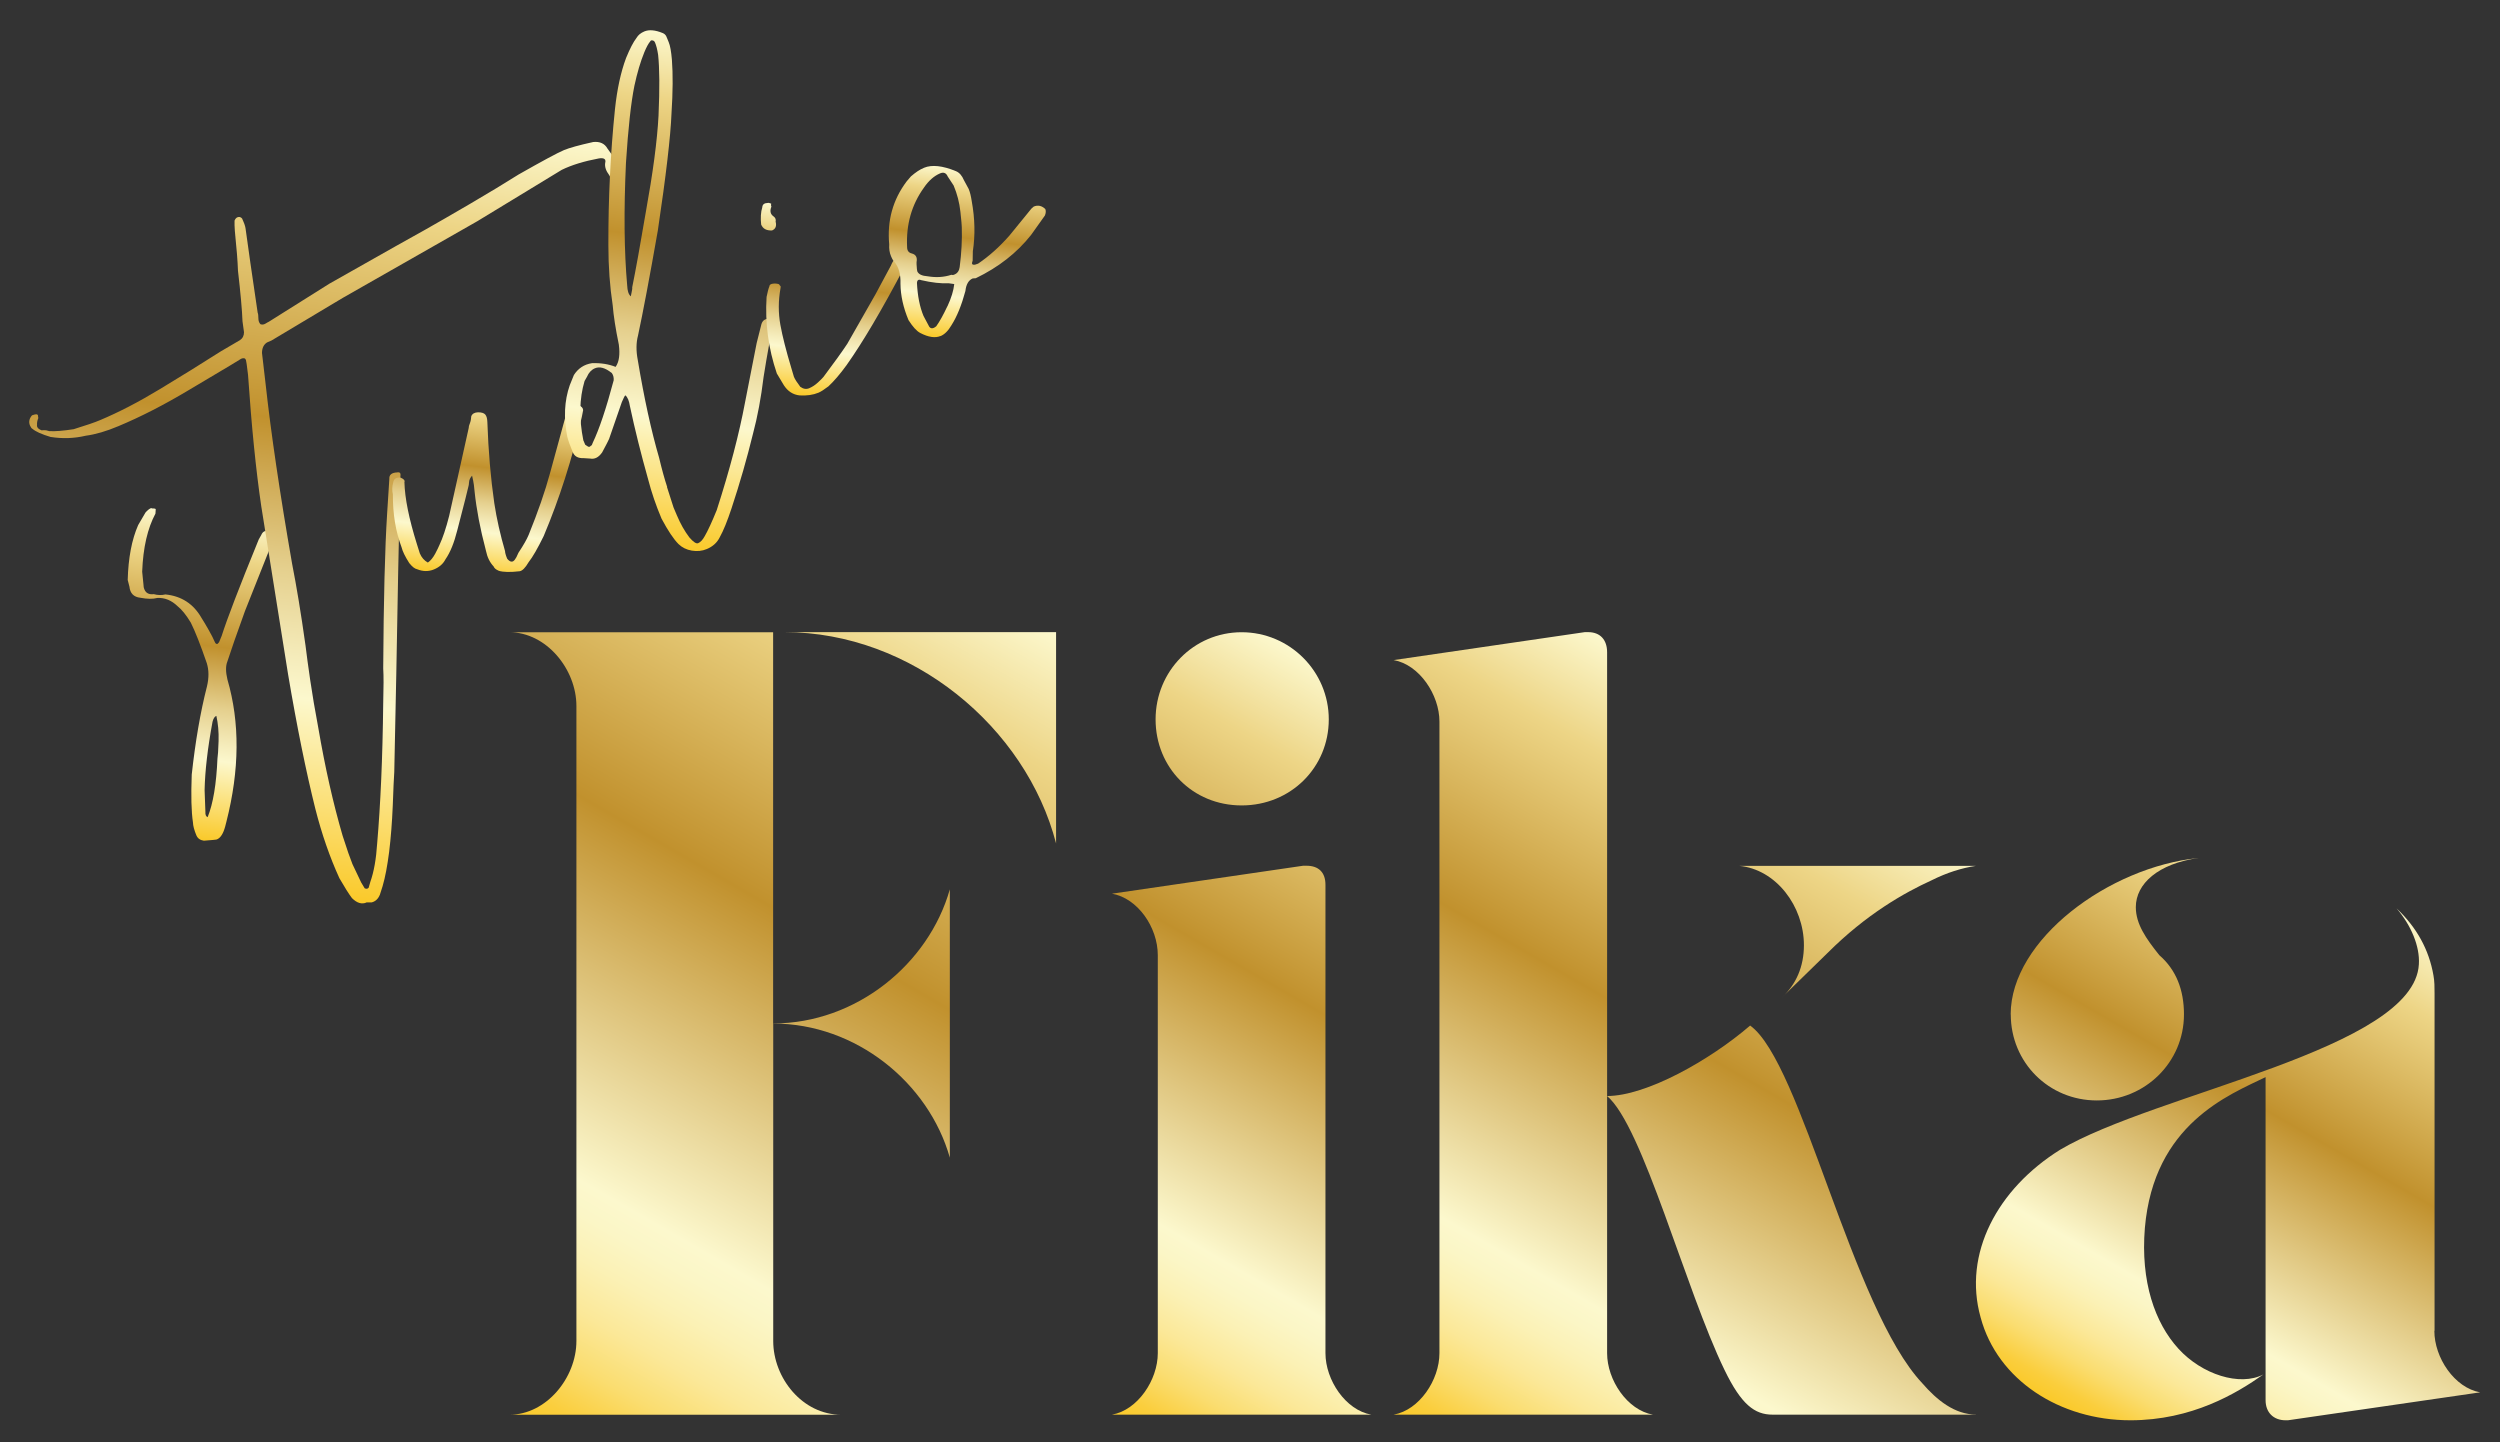 <?xml version="1.0" encoding="utf-8"?>
<svg id="gold" xmlns="http://www.w3.org/2000/svg" viewBox="35.175 77.821 248.716 143.502">
  <rect x="35.175" y="77.821" width="248.716" height="143.502" fill="#333333" stroke="none"/>
  <defs>
    <style>
      .cls-1 {
        fill: url(#Gold);
      }

      .cls-2 {
        fill: url(#linear-gradient-4);
      }

      .cls-3 {
        fill: url(#linear-gradient-3);
      }

      .cls-4 {
        fill: url(#linear-gradient-2);
      }

      .cls-5 {
        fill: url(#linear-gradient);
      }

      .cls-6 {
        fill: url(#Gold-7);
      }

      .cls-7 {
        fill: url(#Gold-6);
      }

      .cls-8 {
        fill: url(#Gold-2);
      }

      .cls-9 {
        fill: url(#Gold-9);
      }

      .cls-10 {
        fill: url(#Gold-4);
      }

      .cls-11 {
        fill: url(#Gold-3);
      }

      .cls-12 {
        fill: url(#Gold-8);
      }

      .cls-13 {
        fill: url(#Gold-5);
      }

      .cls-14 {
        fill: url(#Gold-10);
      }

      .cls-15 {
        fill: url(#Gold-16);
      }

      .cls-16 {
        fill: url(#Gold-11);
      }

      .cls-17 {
        fill: url(#Gold-13);
      }

      .cls-18 {
        fill: url(#Gold-15);
      }

      .cls-19 {
        fill: url(#Gold-17);
      }

      .cls-20 {
        fill: url(#Gold-12);
      }

      .cls-21 {
        fill: url(#Gold-14);
      }
    </style>
    <linearGradient id="linear-gradient" x1="81.39" y1="215.98" x2="128.69" y2="134.05" gradientUnits="userSpaceOnUse">
      <stop offset="0" stop-color="#fac929"/>
      <stop offset="0.03" stop-color="#face3d"/>
      <stop offset="0.08" stop-color="#fadd70"/>
      <stop offset="0.13" stop-color="#fbe898"/>
      <stop offset="0.18" stop-color="#fbf1b5"/>
      <stop offset="0.22" stop-color="#fbf6c6"/>
      <stop offset="0.25" stop-color="#fcf8cd"/>
      <stop offset="0.6" stop-color="#c1912d"/>
      <stop offset="0.87" stop-color="#edd586"/>
      <stop offset="1" stop-color="#fcf8cd"/>
    </linearGradient>
    <linearGradient id="linear-gradient-2" x1="141.61" y1="216.14" x2="179.12" y2="151.17" href="#linear-gradient"/>
    <linearGradient id="linear-gradient-3" x1="179.3" y1="221.72" x2="218" y2="154.69" href="#linear-gradient"/>
    <linearGradient id="linear-gradient-4" x1="244.63" y1="220.4" x2="274.48" y2="168.7" href="#linear-gradient"/>
    <linearGradient id="Gold" x1="29.36" y1="135.61" x2="45.46" y2="107.74" gradientTransform="translate(-28.08 47.44) rotate(-22.86)" gradientUnits="userSpaceOnUse">
      <stop offset="0" stop-color="#fac929"/>
      <stop offset="0.25" stop-color="#fcf8cd"/>
      <stop offset="0.3" stop-color="#f5ecbb"/>
      <stop offset="0.41" stop-color="#e5d08e"/>
      <stop offset="0.55" stop-color="#caa147"/>
      <stop offset="0.6" stop-color="#c1912d"/>
      <stop offset="0.87" stop-color="#edd586"/>
      <stop offset="1" stop-color="#fcf8cd"/>
    </linearGradient>
    <linearGradient id="Gold-2" data-name="Gold" x1="34.96" y1="143.71" x2="73.99" y2="76.11" href="#Gold"/>
    <linearGradient id="Gold-3" data-name="Gold" x1="67.43" y1="123.69" x2="76.57" y2="107.85" href="#Gold"/>
    <linearGradient id="Gold-4" data-name="Gold" x1="84.71" y1="127.52" x2="110.15" y2="83.46" href="#Gold"/>
    <linearGradient id="Gold-5" data-name="Gold" x1="105.72" y1="120.41" x2="115.04" y2="104.29" href="#Gold"/>
    <linearGradient id="Gold-6" data-name="Gold" x1="120.67" y1="120.5" x2="129.15" y2="105.81" href="#Gold"/>
  </defs>
  <g>
    <path class="cls-5" d="M112.1,179.64c8.23,0,15.46-5.89,17.57-13.34v26.69c-2.11-7.45-9.34-13.34-17.57-13.34v31.58c0,3.67,2.89,7.34,6.78,7.34h-33.03c3.67,0,6.67-3.67,6.67-7.34v-63.17c0-3.67-3-7.34-6.67-7.34h26.24v38.92ZM140.24,140.71v21.02c-3-11.57-14.35-21.02-27.02-21.02h27.02Z"/>
    <path class="cls-4" d="M167.04,212.44c0,2.67,2,5.67,4.56,6.12h-25.8c2.56-.45,4.56-3.45,4.56-6.12v-39.59c0-2.78-2-5.67-4.56-6.12l19.02-2.78h.33c1.22,0,1.89.67,1.89,1.89v46.6ZM150.14,149.39c0-4.78,3.78-8.67,8.56-8.67s8.67,3.89,8.67,8.67-3.78,8.56-8.67,8.56-8.56-3.78-8.56-8.56Z"/>
    <path class="cls-3" d="M231.76,218.56h-20.24c-1.78,0-3.11-1-4.78-4.45-3.89-8.01-8.12-24.24-11.68-27.25v25.58c0,2.67,2,5.67,4.56,6.12h-25.8c2.56-.45,4.56-3.45,4.56-6.12v-62.83c0-2.67-2-5.67-4.56-6.12l19.02-2.78h.33c1.22,0,1.89.78,1.89,2v44.15c3.89,0,10.23-3.56,14.23-7.01,5.12,3.67,10.12,28.14,17.13,35.59,1.45,1.67,3.22,3.11,5.34,3.11ZM208.19,163.96h23.58c-1.45.22-2.89.67-4.45,1.45-2.67,1.22-6.45,3.34-10.34,7.23l-4.56,4.45c1.45-1.33,2.22-3.11,2.22-5.23,0-3.89-2.78-7.56-6.45-7.9Z"/>
    <path class="cls-2" d="M277.36,210.22c0,2.67,2,5.67,4.56,6.12l-19.13,2.78h-.22c-1.22,0-2-.78-2-2v-32.14c-3.67,1.78-11.12,4.67-12.01,15.01-.44,5.34,1,9.45,3.34,12.01,2.33,2.56,6.12,3.78,8.45,2.56-2.67,1.89-7.12,4.56-13.23,4.56-7.01,0-13.23-4-14.9-10.23-1.78-6.34,1.67-12.79,7.9-16.68,9.56-5.67,35.25-10.01,35.7-18.46.11-1.78-.78-3.89-2.22-5.56,2,1.89,3.23,4.11,3.67,6.67.11.56.11,1.22.11,1.78v33.58ZM235.21,178.75c0-7.45,9.79-14.68,18.68-15.57-4,.56-6.23,2.56-6.23,4.89,0,1.67,1,3.11,2.34,4.78,1.67,1.45,2.45,3.45,2.45,5.89,0,4.78-3.89,8.56-8.67,8.56s-8.56-3.78-8.56-8.56Z"/>
  </g>
  <g>
    <path class="cls-1" d="M54.72,160.95c-.22-.53-.34-.97-.35-1.32-.16-1.05-.2-2.63-.12-4.75.36-3.28.86-6.22,1.52-8.79.2-.85.19-1.61-.02-2.29-.63-1.82-1.16-3.17-1.59-4.03-.47-.78-.91-1.32-1.32-1.64-.6-.58-1.27-.86-2.02-.82-.44.12-1,.11-1.68-.02-.66-.07-1.02-.44-1.09-1.11l-.17-.66c.06-2.18.4-4,1.04-5.46l.73-1.25c.19-.22.37-.36.55-.44.08.03.18.05.28.04.1,0,.16.02.19.08l-.03.43c-.78,1.45-1.23,3.37-1.32,5.78.02.2.06.64.13,1.3,0,.14.02.3.1.48.15.35.46.51.92.45.39.11.78.12,1.16.03,1.6.16,2.8.94,3.6,2.35.21.33.45.73.72,1.21.27.48.47.87.59,1.16.07.18.17.24.29.19l.14-.16.26-.63c.51-1.61,1.73-4.81,3.69-9.6l.24-.42c.14-.34.36-.47.67-.39.35,0,.56.04.64.15.08.11.05.33-.09.66l-2.84,7.15-1.05,2.95-.7,2.07c-.17.42-.17,1.01.01,1.77,1.25,4.28,1.21,9-.1,14.15l-.12.47c-.19.71-.46,1.14-.82,1.29-.06.03-.49.07-1.3.13-.37-.05-.62-.23-.74-.52ZM56.81,153.28c.04-.23.08-.8.11-1.72.03-.92-.05-1.76-.22-2.52-.18.07-.3.27-.38.58-.49,2.64-.75,4.91-.79,6.81l.08,2.16c-.02.29.06.46.22.53.55-1.34.87-3.29.98-5.85Z"/>
    <path class="cls-8" d="M71.63,167.61c-.47.2-.95.05-1.44-.44-.32-.42-.73-1.08-1.25-1.98-.96-2.1-1.76-4.41-2.4-6.93-.91-3.65-1.82-8.11-2.71-13.38l-2.67-16.74c-.52-3.54-.96-7.89-1.31-13.03-.11-.93-.18-1.42-.21-1.48-.07-.18-.23-.22-.47-.12l-1.08.66c-.45.26-1.85,1.1-4.22,2.51-2.36,1.41-4.67,2.6-6.92,3.54-1.18.5-2.27.82-3.25.95-1.14.27-2.31.31-3.5.12-.87-.26-1.48-.53-1.8-.81-.08-.03-.16-.14-.24-.32-.15-.35-.08-.7.2-1.02.18-.07.34-.11.48-.1.08.03.12.09.12.16,0,.07,0,.14.03.2-.1.25-.15.48-.13.68-.04.23.1.41.44.55.2-.02.36-.01.47,0,.11.02.21.05.3.08.57.04,1.38-.03,2.43-.19,1.23-.38,2.12-.68,2.65-.91,1.83-.77,3.81-1.79,5.92-3.07,2.11-1.27,4.12-2.52,6.05-3.75l1.93-1.13c.27-.18.4-.45.4-.79l-.15-1.09c-.04-1.09-.19-2.77-.45-5.03-.03-.89-.13-2.21-.31-3.95-.02-.2-.03-.39-.03-.56,0-.17,0-.33,0-.47.07-.17.16-.28.28-.33.18-.07.33-.04.47.12l.15.35c.13.3.19.55.21.75l.47,3.35.72,4.92c.05.12.07.3.07.54,0,.25.06.44.2.6.17.07.33.05.5-.05.17-.1.28-.17.34-.19l6.03-3.79,6.58-3.72,3.04-1.7c1.01-.57,2.47-1.41,4.37-2.52,1.9-1.11,3.51-2.09,4.83-2.92,2.36-1.34,3.86-2.15,4.52-2.43.53-.22,1.5-.49,2.9-.8.67-.07,1.14.15,1.42.65l.75,1.04c.25.59.32,1.09.21,1.48-.07.17-.19.29-.37.36s-.32,0-.42-.24c-.32-.42-.45-.82-.4-1.19.11-.39-.09-.55-.62-.47-1.49.28-2.72.66-3.7,1.14l-8.4,5.11-4.21,2.4-9.18,5.23-7.09,4.24-.44.19c-.33.21-.5.56-.5,1.05l.36,3.09c.54,4.93,1.42,10.89,2.64,17.9.43,2.19.88,4.89,1.33,8.11.11.93.27,2.08.47,3.46.2,1.38.47,2.97.81,4.78.67,3.9,1.47,7.46,2.41,10.68.43,1.35.76,2.29.98,2.83l.87,1.83.35.58c.17.07.3.05.39-.06l.17-.59c.35-.98.58-2.26.68-3.84.33-3.83.54-8.48.6-13.94.04-1.55.05-2.7,0-3.45.04-6.84.17-11.98.39-15.42l.22-3.44c-.03-.4.23-.62.78-.64.06-.02.13-.02.22.01.08.03.12.12.11.27l-.03.43c-.13,5.63-.27,12.09-.39,19.39l-.2,9.7c-.04.57-.09,1.69-.15,3.36-.07,1.67-.19,3.19-.36,4.59-.18,1.4-.39,2.53-.65,3.41l-.27.85c-.17.42-.45.68-.83.77h-.52Z"/>
    <path class="cls-11" d="M84.77,134.59c-.25-.1-.42-.24-.49-.42-.38-.4-.63-.92-.76-1.56-.58-2.19-.95-4.16-1.13-5.9-.02-.2-.04-.42-.07-.65-.03-.23-.09-.54-.18-.92-.19.22-.29.43-.3.65-.01.21-.04.37-.07.45-.04.23-.41,1.67-1.1,4.33-.31,1.25-.7,2.21-1.18,2.9-.23.45-.61.78-1.14,1s-1.09.22-1.68-.02c-.23-.04-.49-.25-.78-.61-.42-.66-.67-1.18-.76-1.56-.59-1.56-.88-3.32-.87-5.28-.09-.38-.08-.77.03-1.16.05-.37.29-.54.72-.51.34.14.47.29.4.46.04,1.59.45,3.64,1.24,6.16l.29.92c.17.41.44.72.8.92.27-.18.51-.48.73-.88.21-.4.35-.69.42-.86.33-.7.66-1.67.97-2.91l1.95-8.76c0-.14.05-.3.12-.47s.11-.39.13-.68c.1-.25.33-.38.67-.39.35,0,.59.07.72.22.13.15.2.4.21.75.1,2.88.33,5.57.69,8.07.24,1.57.6,3.16,1.07,4.77,0,.14.06.39.21.75.29.36.55.4.77.09.09-.11.21-.33.35-.67.51-.77.85-1.37,1.02-1.79.92-2.27,1.63-4.31,2.12-6.12l1.52-5.55.21-.5c.09-.45.22-.72.4-.79.06-.02.32,0,.77.09.25.1.39.26.4.46l-.13.68c-.96,4.17-2.22,8.11-3.79,11.84-.6,1.23-1.1,2.1-1.51,2.62-.32.55-.62.85-.88.89-.93.11-1.63.1-2.11-.05Z"/>
    <path class="cls-10" d="M101.53,126.27c.26.79.48,1.47.65,2.03l.34.8c.35.83.76,1.56,1.24,2.19.4.46.69.65.87.57.24-.1.45-.33.65-.69.32-.55.72-1.42,1.2-2.6,1.3-4.03,2.23-7.59,2.81-10.69l1.16-5.92.47-1.87c.11-.39.38-.58.81-.55.29.02.41.14.36.37l.04.09c-.28,1.16-.61,2.94-.99,5.33-.25,2.06-.6,3.95-1.06,5.67-.59,2.41-1.29,4.86-2.12,7.37-.43,1.3-.82,2.26-1.18,2.9-.26.53-.69.92-1.28,1.17-.47.2-.97.25-1.5.16-.53-.09-.97-.31-1.32-.65-.49-.49-1.05-1.33-1.69-2.53-.55-1.3-1-2.61-1.34-3.93-.7-2.49-1.31-4.92-1.81-7.28-.08-.52-.23-.88-.45-1.06-.06.03-.17.25-.35.67l-1.27,3.67c-.07.17-.3.61-.69,1.34-.35.5-.75.7-1.2.61l-.64-.04c-.55.02-.91-.17-1.08-.59-.27-.65-.46-1.17-.55-1.55-.37-1.86-.29-3.57.25-5.12l.41-1.01c.42-.66,1.02-1.06,1.8-1.18.89-.03,1.68.1,2.35.37.35-.49.45-1.24.32-2.22-.33-1.6-.53-2.91-.61-3.92-.28-1.83-.43-3.82-.43-5.98-.01-4.66.21-9.18.66-13.55.21-1.97.58-3.66,1.1-5.06.38-.92.72-1.59,1.04-2,.16-.28.42-.49.77-.64.47-.2,1.09-.15,1.84.16.17.07.28.18.35.32l.13.31.11.27c.15.35.25.94.32,1.75.11,1.42.1,3.2-.04,5.35-.09,2.27-.54,6.15-1.36,11.65-.82,4.67-1.48,8.15-1.97,10.44-.19.71-.2,1.51-.03,2.41.64,3.84,1.35,7.09,2.13,9.76.27,1.14.54,2.11.8,2.9ZM96.01,114.91c-.63-.5-1.18-.65-1.65-.45-.35.15-.62.44-.79.85l-.24.42c-.52,1.75-.56,3.72-.12,5.9l.19.44.29.19c.08.03.15.02.2-.03.05-.05.1-.09.16-.12l.1-.25c.63-1.31,1.33-3.38,2.08-6.21.02-.29-.05-.54-.21-.75ZM97.93,107.31c.12-.54.17-.84.14-.9.34-1.67.79-4.16,1.35-7.46.71-3.92,1.14-7.13,1.27-9.63.12-2.7.1-4.71-.04-6.04-.08-.52-.18-.93-.31-1.23-.05-.12-.13-.19-.25-.21-.11-.02-.19.01-.22.09-.19.22-.38.58-.59,1.08-.38.93-.71,2.04-.99,3.34-.34,1.68-.62,4.23-.84,7.67-.22,4.76-.18,8.82.12,12.18.02.55.14.92.36,1.1Z"/>
    <path class="cls-13" d="M116.6,116.89c-.53.22-1.16.31-1.87.27-.66-.07-1.18-.41-1.57-1.01l-.7-1.17c-.85-2.5-1.18-5.04-1.02-7.62.09-.45.18-.81.28-1.06,0-.14.13-.23.36-.26.23-.03.43,0,.6.06.03.06.06.11.12.16.05.05.06.11.03.2-.23,1.28-.23,2.5-.02,3.67.21,1.16.58,2.61,1.1,4.34l.25.84c.1.24.31.57.63.99.3.22.6.27.9.14s.58-.31.86-.57c.27-.25.46-.44.55-.55,1.07-1.43,1.86-2.52,2.37-3.3l2.82-4.95,1.23-2.29.29-.54c.14-.34.26-.53.38-.58.06-.02.36.02.9.14.06-.02.12-.01.17.03.05.05.06.11.03.2l-.21.5c-2.17,4.12-4.06,7.32-5.67,9.6-.66.91-1.27,1.62-1.82,2.13-.42.32-.75.53-.99.63ZM110.9,100.17c-.07-.67-.04-1.24.11-1.72.02-.29.2-.43.55-.44.06-.02.17,0,.34.07-.03.08-.03.19.02.3-.17.42-.11.74.2.96.19.13.27.31.22.53.11.44,0,.73-.36.88-.55.02-.91-.17-1.08-.59Z"/>
    <path class="cls-7" d="M128.74,111.25c-.53.22-1.2.12-2.01-.3-.36-.19-.75-.62-1.17-1.28-.52-1.24-.79-2.45-.8-3.63.03-.92-.17-1.64-.59-2.15-.11-.09-.23-.29-.35-.58-.15-.35-.21-.75-.18-1.18-.22-2.34.36-4.44,1.74-6.27l.42-.49c.46-.4.89-.69,1.31-.86.77-.32,1.83-.21,3.17.34.34.14.6.44.8.91l.46.85c.13.3.23.71.31,1.23.32,1.75.35,3.4.11,4.97l-.02.95c-.1.25-.08.38.06.39.08.03.24,0,.48-.1,1.08-.73,2.12-1.66,3.11-2.78l2.2-2.7.23-.2c.41-.17.8-.09,1.15.25.07.18.06.39-.04.64l-1.38,1.94c-1.41,1.78-3.24,3.21-5.5,4.3l-.3.02c-.41.17-.66.59-.73,1.25-.38,1.41-.84,2.55-1.39,3.41-.32.55-.69.92-1.11,1.09ZM129.43,108.3c.38-.82.61-1.56.68-2.22l-.56-.08c-.75.04-1.66-.06-2.74-.31-.25-.1-.39-.01-.41.28.06,1.3.28,2.39.65,3.28l.5.94c.15.35.41.39.77.09.35-.49.71-1.15,1.1-1.98ZM130.13,105.13c.3-.12.47-.37.52-.74.18-1.4.25-2.72.21-3.96,0-.14-.04-.66-.14-1.56-.1-.9-.32-1.76-.67-2.59l-.59-.9c-.15-.35-.4-.46-.76-.31-.59.25-1.13.72-1.6,1.41-1.23,1.71-1.79,3.68-1.68,5.93,0,.35.16.56.48.63.4.11.55.4.46.85v.22c.02.41.05.64.07.7.13.3.47.46,1.05.5.83.14,1.61.09,2.34-.15.08.03.18.03.3-.02Z"/>
  </g>
</svg>